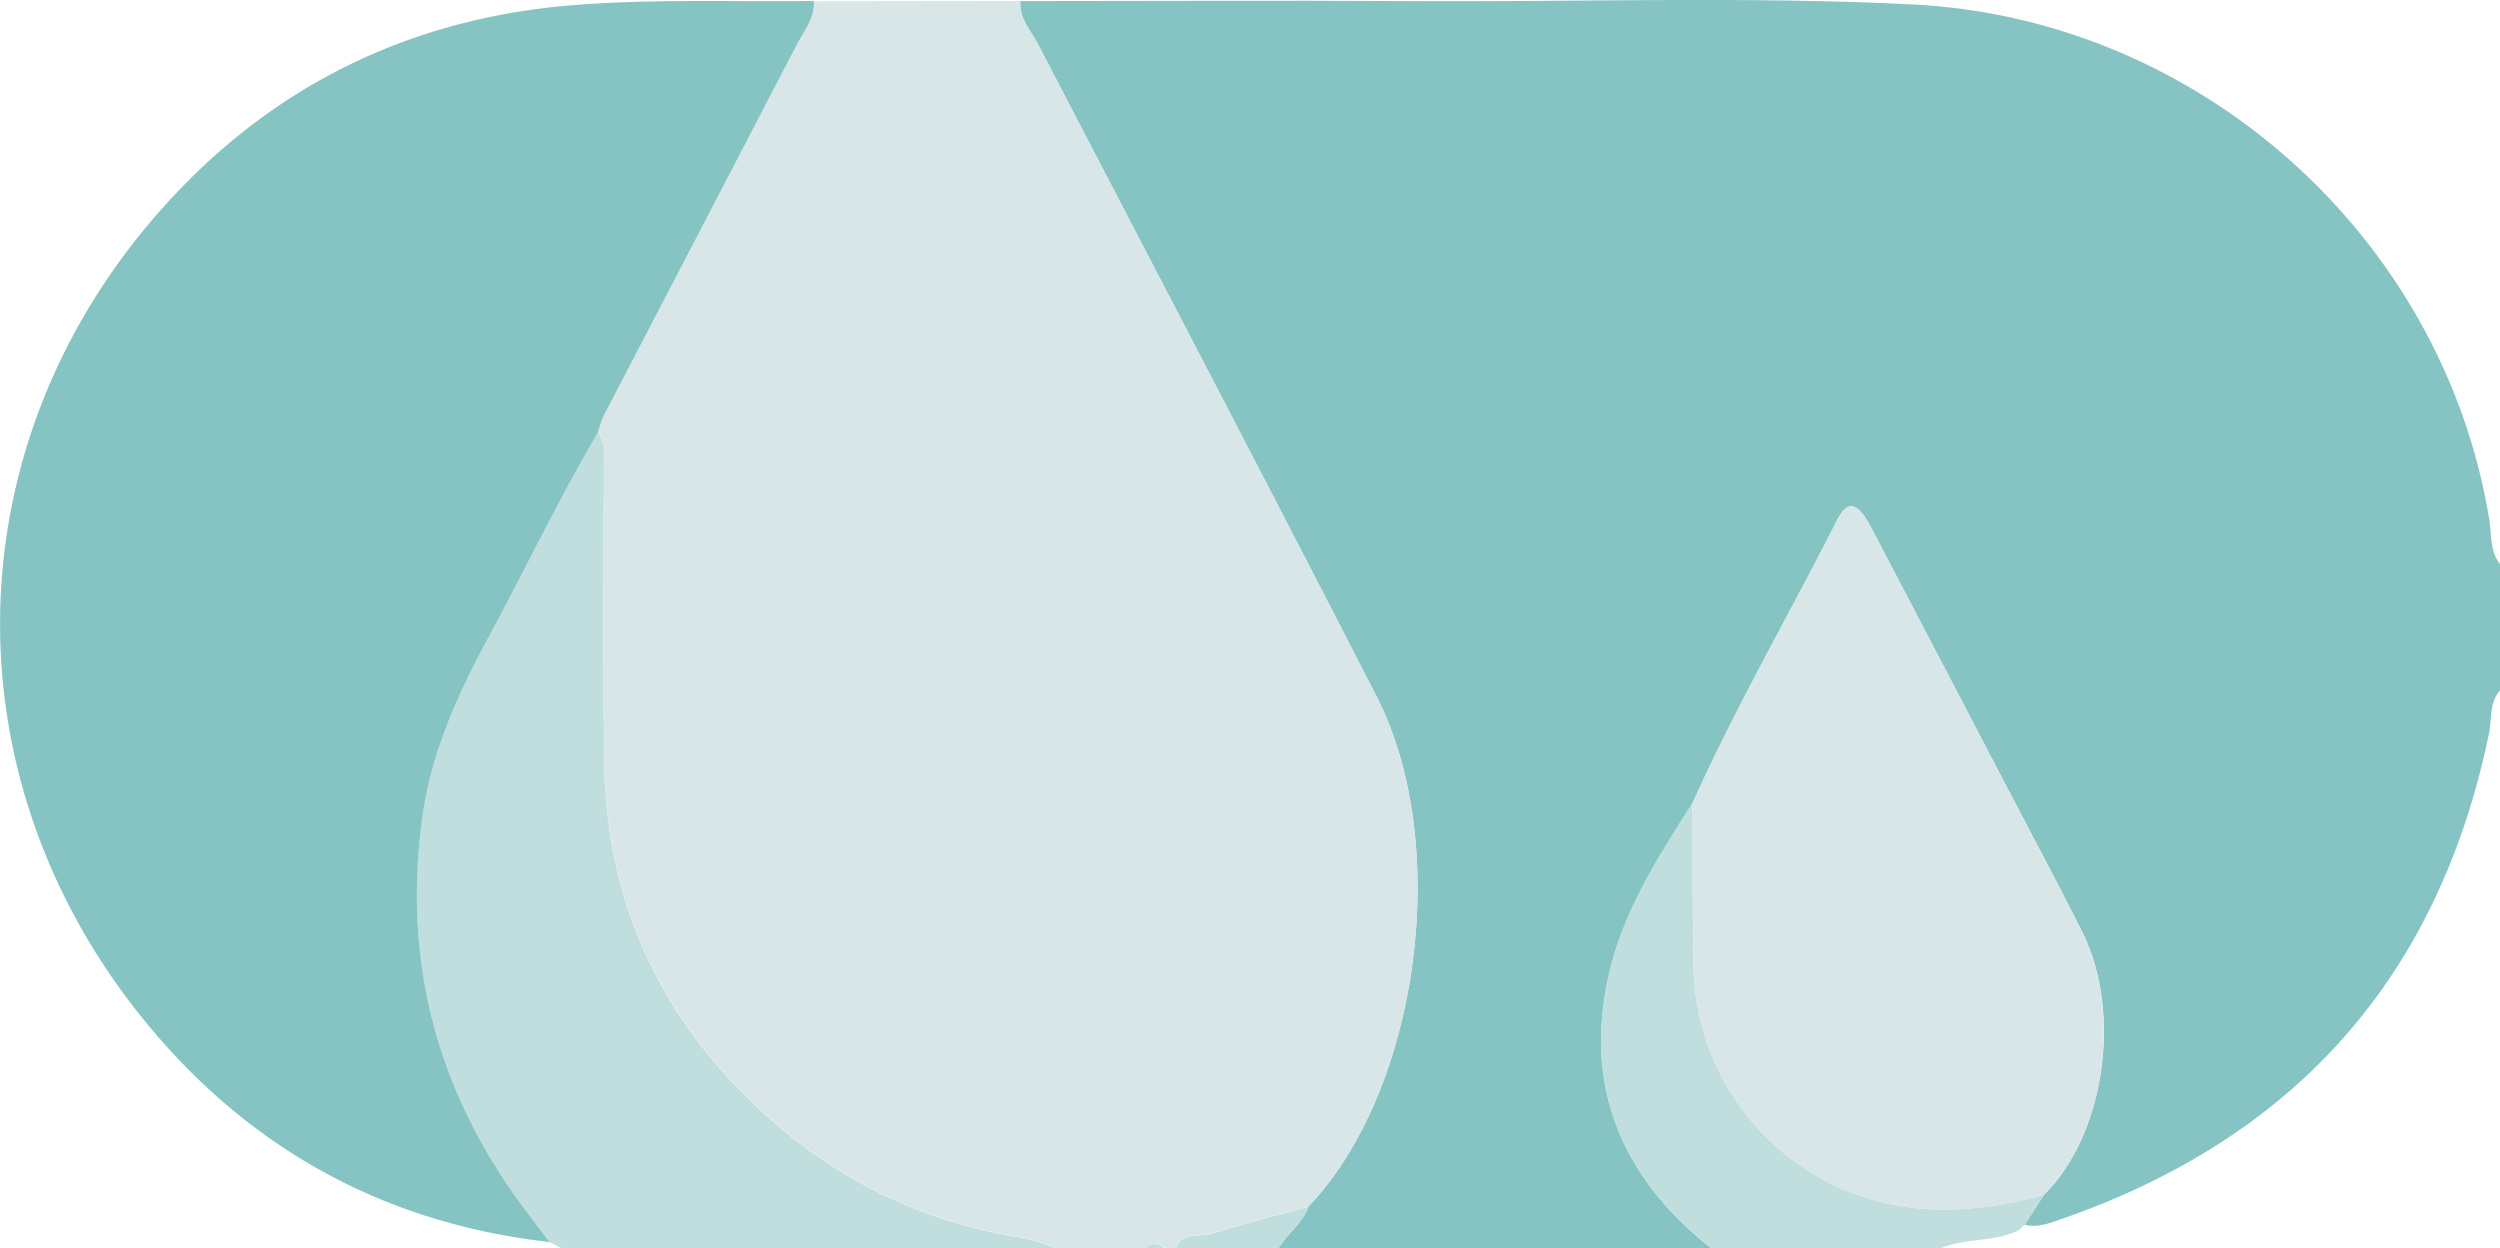 <svg xmlns="http://www.w3.org/2000/svg" viewBox="0 0 460.44 229.94"><defs><style>.cls-1{fill:#86c4c4;}.cls-2{fill:#d8e6e8;}.cls-3{fill:#c1dedf;}</style></defs><g id="Layer_2" data-name="Layer 2"><g id="Map"><g id="bFycx4.tif"><path class="cls-1" d="M315.23,229.94H235.42c1.63-2.73,4.48-4.6,5.56-7.72,20.32-21.24,26.6-66.59,12.52-94C232.93,88.1,212,48.2,191.2,8.2c-1.33-2.56-3.55-4.79-3.28-8,23.62,0,47.24-.14,70.86,0,31.18.22,62.37-.94,93.53.62,52.81,2.66,97.58,42.79,106.14,94.75.46,2.79.06,5.87,2,8.35v23.21c-2,2.26-1.49,5.19-2,7.8-9.24,44.95-35.7,74.74-79.1,89.7-2.07.72-4.17,1.53-6.45.94l3.52-5.48c11.17-10.92,14.55-33.54,7.08-48.45-4.46-8.88-9.16-17.64-13.76-26.45q-12.52-24-25.07-47.95c-2.54-4.83-4.37-5.27-6.31-1.43-8.81,17.39-18.63,34.27-26.61,52.09-6.06,9.44-12.23,19.16-15,29.88C291.28,198.8,298,216.45,315.23,229.94Z"/><path class="cls-2" d="M187.92.18c-.27,3.23,2,5.46,3.28,8,20.77,40,41.73,79.9,62.3,120,14.08,27.44,7.8,72.79-12.52,94-5.94,1.66-11.91,3.18-17.79,5-2.25.7-5.41-.56-6.62,2.71h-2.21a2.1,2.1,0,0,0-3.33,0H194.4a35.5,35.5,0,0,0-5.71-1.92,89.5,89.5,0,0,1-46-21.21c-20.34-17.73-31.06-39.78-31.4-66.68-.23-17.85,0-35.72-.07-53.58,0-2.35.52-4.82-1.09-6.94a21.81,21.81,0,0,1,1.07-3.1Q129,42.36,146.76,8.23c1.33-2.57,3.32-4.89,3.14-8Z"/><path class="cls-3" d="M103.51,229.94l-2.32-1.19c-1.66-2.2-3.33-4.39-5-6.61-15.84-21.43-22.08-45.25-18.42-71.72,1.65-11.91,6.46-22.46,12.09-32.89,6.81-12.6,13-25.55,20.25-37.92,1.61,2.12,1.09,4.59,1.09,6.94,0,17.86-.16,35.73.07,53.58.34,26.9,11.06,49,31.4,66.68a89.5,89.5,0,0,0,46,21.21,35.5,35.5,0,0,1,5.71,1.92Z"/><path class="cls-3" d="M371.8,226.59c-4.55,2.23-9.84,1.35-14.45,3.35H315.23c-17.23-13.49-24-31.14-18.51-52.15,2.77-10.72,8.94-20.44,15-29.88.06,10.11,0,20.21.2,30.32a45.54,45.54,0,0,0,28.31,41.12c12,4.86,24,4,36.16.75l-3.52,5.48.06-.06Z"/><path class="cls-3" d="M216.57,229.94c1.21-3.27,4.37-2,6.62-2.71,5.88-1.84,11.85-3.36,17.79-5-1.08,3.13-3.93,5-5.56,7.73Z"/><path class="cls-3" d="M211,229.94a2.1,2.1,0,0,1,3.33,0Z"/><path class="cls-2" d="M376.39,220.1c-12.13,3.27-24.14,4.11-36.16-.75a45.54,45.54,0,0,1-28.31-41.12c-.15-10.11-.14-20.21-.2-30.32,8-17.82,17.8-34.7,26.61-52.09,1.94-3.84,3.77-3.4,6.31,1.43q12.6,23.94,25.07,47.95c4.6,8.81,9.3,17.57,13.76,26.45C390.94,186.56,387.56,209.18,376.39,220.1Z"/><path class="cls-1" d="M110.14,79.61C102.87,92,96.7,104.93,89.89,117.53c-5.63,10.43-10.44,21-12.09,32.89-3.66,26.47,2.58,50.29,18.42,71.72,1.64,2.22,3.31,4.41,5,6.61-28.4-3.18-52.34-15.5-71.12-36.67-41.18-46.39-40-112.48,3-157.18C52.67,14.52,77.15,3.21,105.62.94,120.37-.23,135.14.36,149.9.17c.18,3.17-1.81,5.49-3.14,8.06Q129,42.37,111.21,76.51A21.81,21.81,0,0,0,110.14,79.61Z"/><path class="cls-1" d="M371.8,226.59l1.13-1.07Z"/></g></g></g></svg>